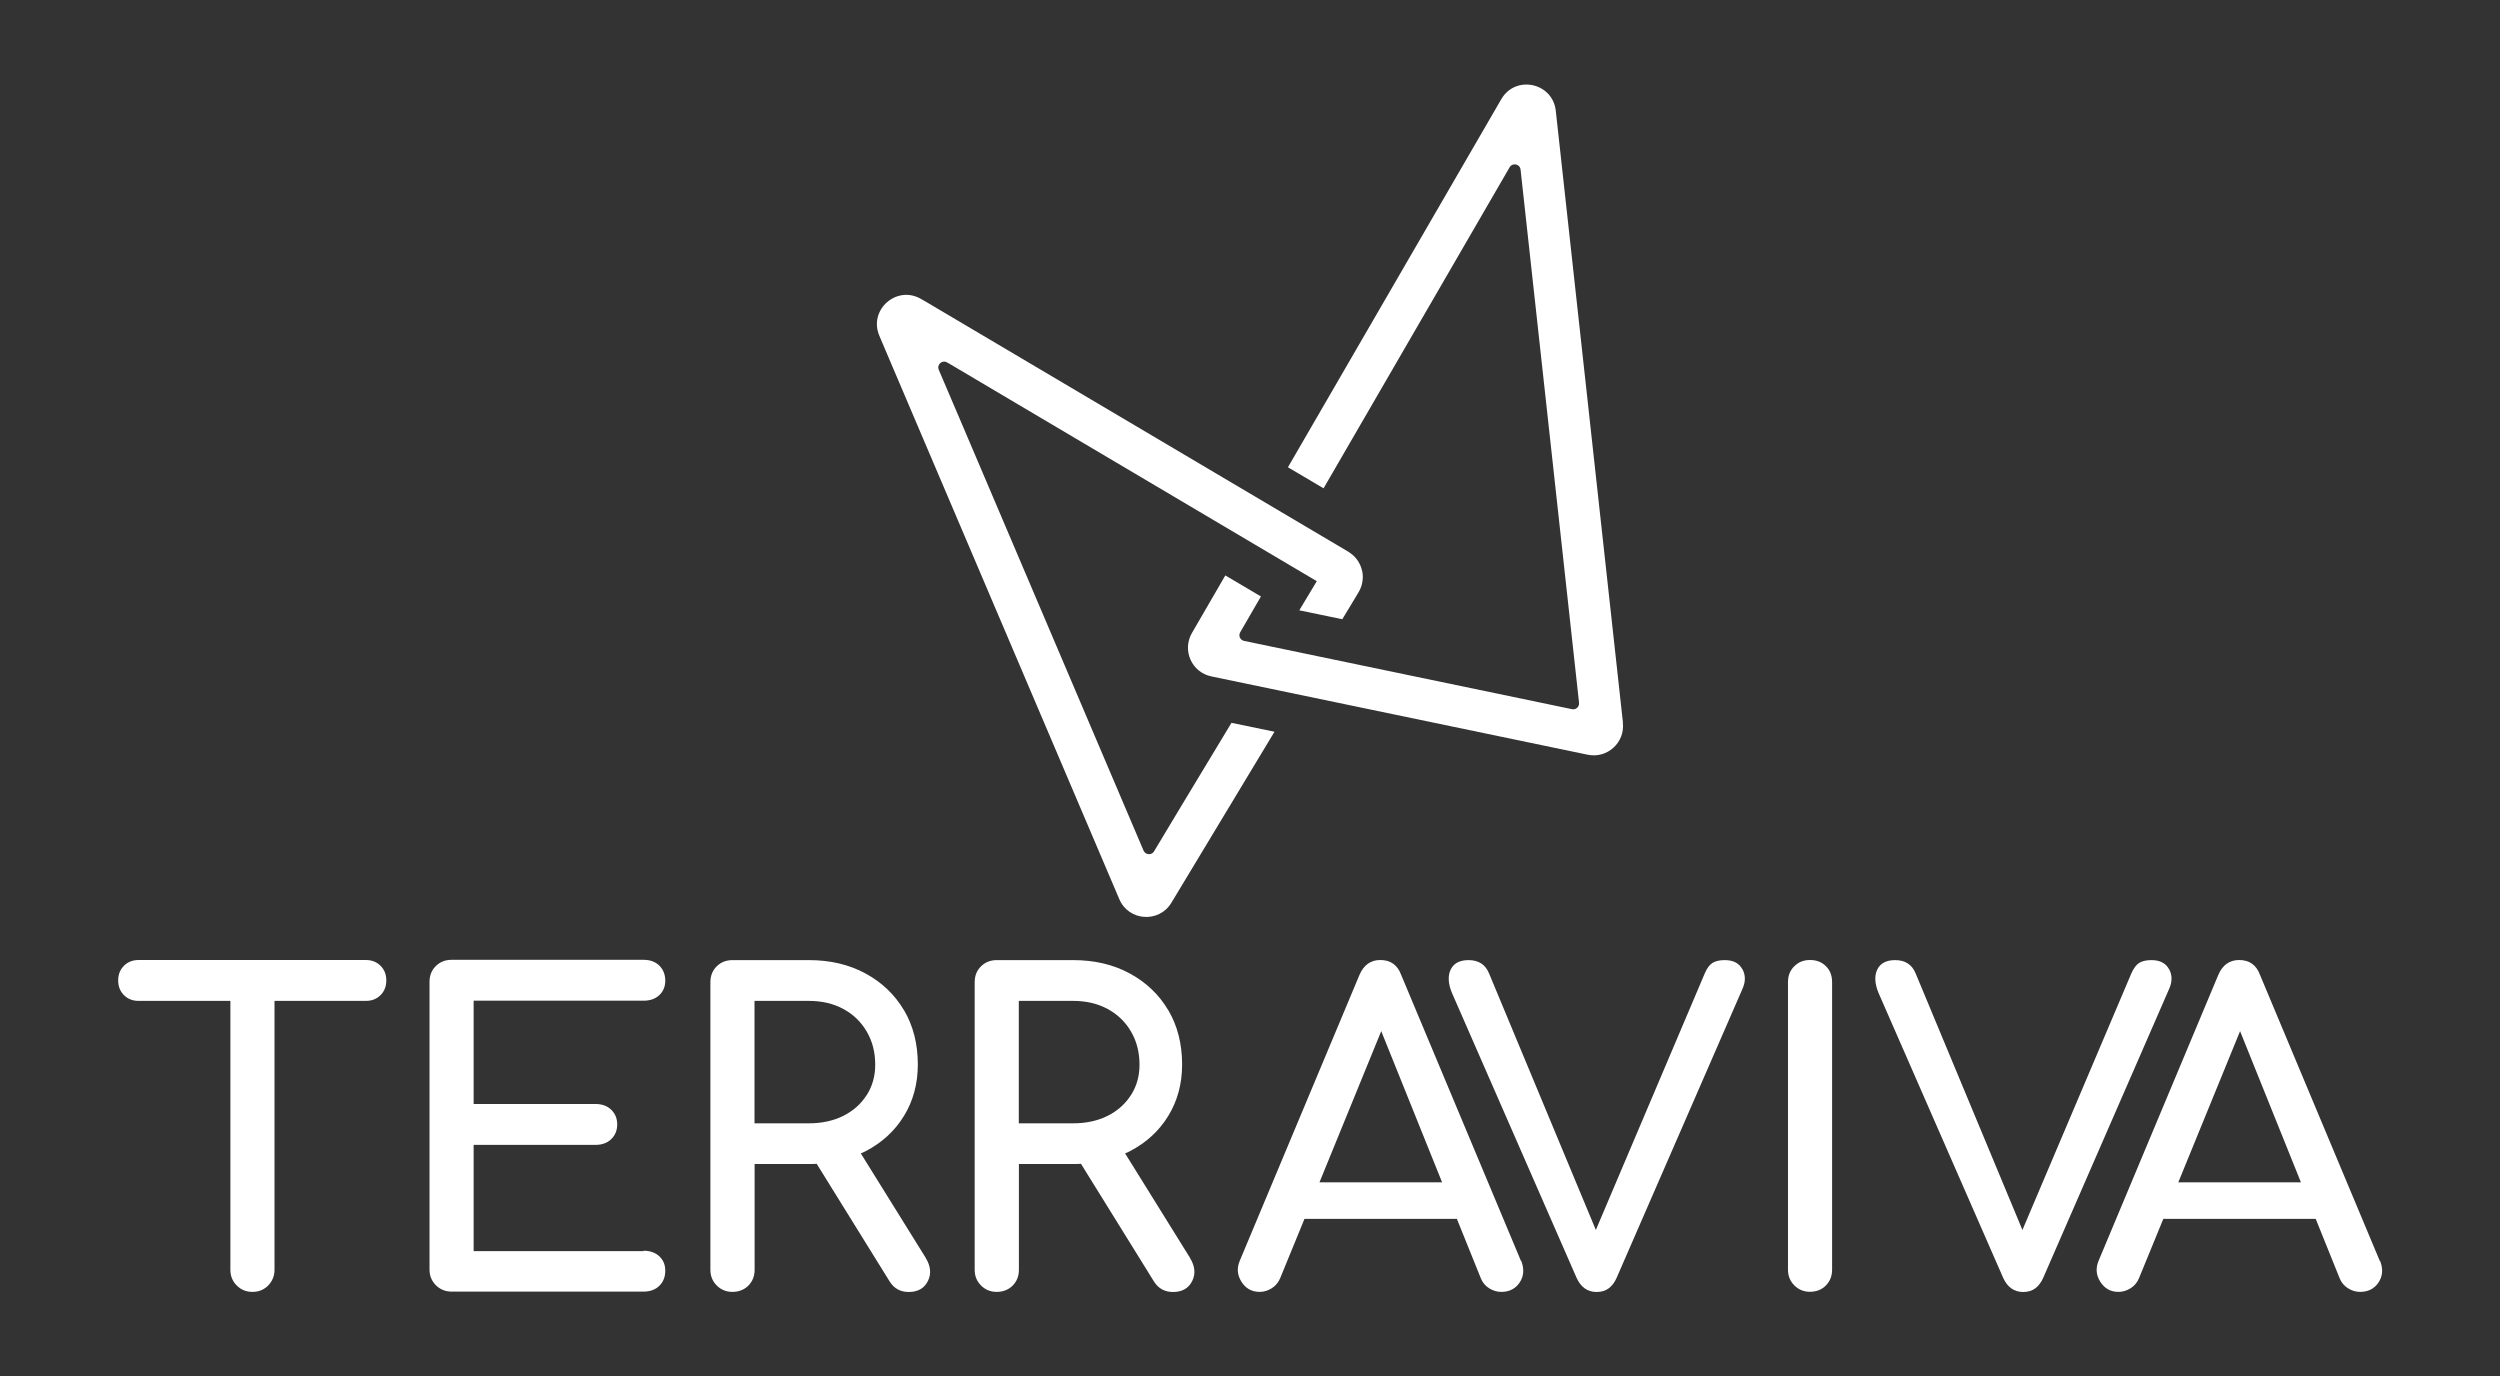 <?xml version="1.0" encoding="UTF-8"?>
<svg id="items" xmlns="http://www.w3.org/2000/svg" viewBox="0 0 247.08 136.04"><rect x="0" y="0" width="247.08" height="136.04" fill="#333333" stroke="none"/>
  <defs>
    <style>
      .cls-1 {
        fill: #fff;
      }
    </style>
  </defs>
  <g>
    <path class="cls-1" d="M37.61,95.45c-.38-.38-.86-.57-1.45-.57H13.7c-.59,0-1.07.19-1.45.57-.38.38-.57.86-.57,1.45s.19,1.07.57,1.45.86.57,1.45.57h22.46c.59,0,1.07-.19,1.45-.57.38-.38.57-.86.57-1.45s-.19-1.07-.57-1.45ZM22.77,94.88v30.62c0,.62.21,1.13.63,1.55.42.42.93.63,1.55.63s1.13-.21,1.55-.63c.41-.42.63-.94.63-1.55v-30.62h-4.37Z"/>
    <path class="cls-1" d="M63.61,123.65h-16.8v-10.5h12.05c.64,0,1.16-.19,1.55-.57.39-.38.59-.86.59-1.45s-.2-1.07-.59-1.45c-.39-.38-.91-.57-1.55-.57h-12.05v-10.21h16.8c.64,0,1.16-.18,1.55-.55s.59-.84.59-1.43-.2-1.11-.59-1.49c-.39-.38-.91-.57-1.55-.57h-18.98c-.62,0-1.13.2-1.55.61-.42.41-.63.93-.63,1.57v28.43c0,.62.21,1.13.63,1.55.42.42.94.63,1.55.63h18.98c.64,0,1.16-.19,1.55-.57.39-.38.59-.88.59-1.49s-.2-1.06-.59-1.43c-.39-.36-.91-.55-1.55-.55Z"/>
    <path class="cls-1" d="M89.34,99.84c-.91-1.54-2.18-2.75-3.8-3.63-1.62-.88-3.49-1.32-5.59-1.32h-7.56c-.62,0-1.13.2-1.55.61-.42.41-.63.93-.63,1.57v28.43c0,.62.21,1.13.63,1.55.42.42.94.63,1.55.63s1.17-.21,1.58-.63c.41-.42.61-.94.61-1.55v-10.46h5.38c.26,0,.52,0,.77-.02h0c1.6-.08,3.04-.42,4.35-1.03.15-.06.31-.13.46-.21,1.62-.84,2.89-2,3.8-3.49.91-1.48,1.37-3.18,1.37-5.08,0-2.04-.46-3.84-1.37-5.38ZM85.66,108.22c-.56.88-1.33,1.57-2.31,2.06-.98.49-2.11.74-3.4.74h-5.38v-12.1h5.38c1.29,0,2.42.27,3.4.8.98.53,1.75,1.27,2.31,2.23s.84,2.04.84,3.28c0,1.12-.28,2.12-.84,3ZM91.5,124.33l-6.42-10.33-.47-.76-4.24,1.22.35.57h0l7.2,11.61c.22.36.5.63.82.8.32.17.68.25,1.07.25.9,0,1.53-.36,1.89-1.07.36-.71.29-1.48-.21-2.29Z"/>
    <path class="cls-1" d="M115.46,99.84c-.91-1.54-2.18-2.75-3.8-3.63-1.62-.88-3.49-1.32-5.59-1.32h-7.56c-.62,0-1.13.2-1.55.61s-.63.93-.63,1.57v28.43c0,.62.21,1.13.63,1.55.42.42.94.63,1.55.63s1.17-.21,1.58-.63c.41-.42.61-.94.61-1.55v-10.46h5.38c.26,0,.52,0,.77-.02h0c1.6-.08,3.04-.42,4.35-1.03.15-.06.31-.13.46-.21,1.62-.84,2.89-2,3.8-3.49.91-1.48,1.37-3.18,1.37-5.08,0-2.04-.46-3.84-1.37-5.38ZM111.78,108.22c-.56.88-1.33,1.57-2.31,2.06-.98.49-2.11.74-3.4.74h-5.38v-12.1h5.38c1.29,0,2.42.27,3.4.8.98.53,1.75,1.27,2.31,2.23s.84,2.04.84,3.28c0,1.12-.28,2.12-.84,3ZM117.62,124.33l-6.42-10.33-.47-.76-4.24,1.22.35.57h0l7.2,11.61c.22.36.5.63.82.8.32.17.68.25,1.07.25.9,0,1.53-.36,1.89-1.07.36-.71.29-1.48-.21-2.29Z"/>
    <path class="cls-1" d="M150.32,124.62l-11.84-28.27c-.36-.98-1.05-1.47-2.06-1.47-.95,0-1.64.49-2.06,1.47l-11.8,28.18c-.34.76-.29,1.47.13,2.14.42.67,1.02,1.01,1.81,1.01.39,0,.78-.11,1.16-.34s.67-.56.86-1.01l2.41-5.88,1.48-3.61,6.1-14.93,6.01,14.93,1.46,3.61,2.37,5.88c.17.42.44.75.82.99.38.24.78.36,1.2.36.81,0,1.42-.32,1.83-.94.41-.63.45-1.34.15-2.12ZM144.86,116.85h-16.46l-1.68,3.61h19.82l-1.68-3.61Z"/>
    <path class="cls-1" d="M172.2,95.79c-.32-.6-.9-.9-1.74-.9-.5,0-.9.09-1.2.27-.29.18-.55.52-.77,1.03l-10.77,25.37-10.56-25.37c-.36-.87-1.04-1.3-2.02-1.3-.87,0-1.46.31-1.76.92s-.27,1.4.13,2.35l12.31,28.14c.42.92,1.08,1.39,1.97,1.39.48,0,.87-.12,1.2-.36.32-.24.58-.58.78-1.03l12.42-28.52c.34-.73.34-1.39.02-1.99Z"/>
    <path class="cls-1" d="M180.46,95.49c-.41-.41-.93-.61-1.57-.61s-1.13.2-1.55.61c-.42.41-.63.93-.63,1.57v28.43c0,.62.21,1.13.63,1.55.42.42.94.63,1.55.63s1.17-.21,1.57-.63c.41-.42.61-.94.61-1.55v-28.43c0-.64-.2-1.17-.61-1.57Z"/>
    <path class="cls-1" d="M214.37,95.79c-.32-.6-.9-.9-1.74-.9-.5,0-.9.09-1.2.27-.29.18-.55.52-.78,1.03l-10.77,25.37-10.56-25.37c-.36-.87-1.04-1.3-2.02-1.3-.87,0-1.46.31-1.76.92s-.27,1.4.13,2.35l12.31,28.14c.42.92,1.08,1.39,1.97,1.39.48,0,.88-.12,1.2-.36.32-.24.58-.58.78-1.03l12.43-28.52c.34-.73.34-1.39.02-1.99Z"/>
    <path class="cls-1" d="M235.2,124.62l-11.84-28.27c-.36-.98-1.05-1.47-2.06-1.47-.95,0-1.64.49-2.06,1.47l-11.8,28.18c-.34.76-.29,1.47.13,2.14.42.67,1.02,1.01,1.81,1.01.39,0,.78-.11,1.16-.34s.67-.56.86-1.01l2.41-5.88,1.48-3.61,6.1-14.93,6.01,14.93,1.46,3.61,2.37,5.88c.17.42.44.75.82.99.38.24.78.36,1.2.36.81,0,1.42-.32,1.83-.94.41-.63.46-1.34.15-2.12ZM229.74,116.85h-16.46l-1.68,3.61h19.82l-1.68-3.61Z"/>
  </g>
  <g>
    <path class="cls-1" d="M134.62,56.43c-.15-.71-.57-1.37-1.2-1.79-.05-.04-.11-.08-.16-.11l-41.62-24.63-.59-.34c-2.42-1.43-5.24,1.06-4.14,3.63l.95,2.24,22.76,53.43c.92,2.18,3.93,2.39,5.15.36l.64-1.06,9.55-15.84-4.25-.88-4.89,8.1-2.6,4.33-.16.27c-.24.41-.85.36-1.04-.07l-18.22-42.79-2.02-4.73c-.22-.52.34-1.01.82-.73l.2.11,5.96,3.53,30.38,17.98-1.73,2.88,4.25.88,1.01-1.67.6-1c.39-.65.5-1.4.36-2.09Z"/>
    <path class="cls-1" d="M160.4,71.43l-6.64-60.49c-.31-2.78-3.99-3.56-5.39-1.13l-21.08,36.37,3.52,2.08,18.39-31.73c.28-.48,1.02-.33,1.08.23l5.78,52.7c.04.39-.31.71-.69.63l-32.42-6.75c-.38-.08-.58-.51-.38-.85l2.05-3.54-3.52-2.08-3.3,5.69c-.99,1.71-.02,3.89,1.92,4.29l37.2,7.74c1.93.4,3.69-1.2,3.47-3.16Z"/>
  </g>
</svg>